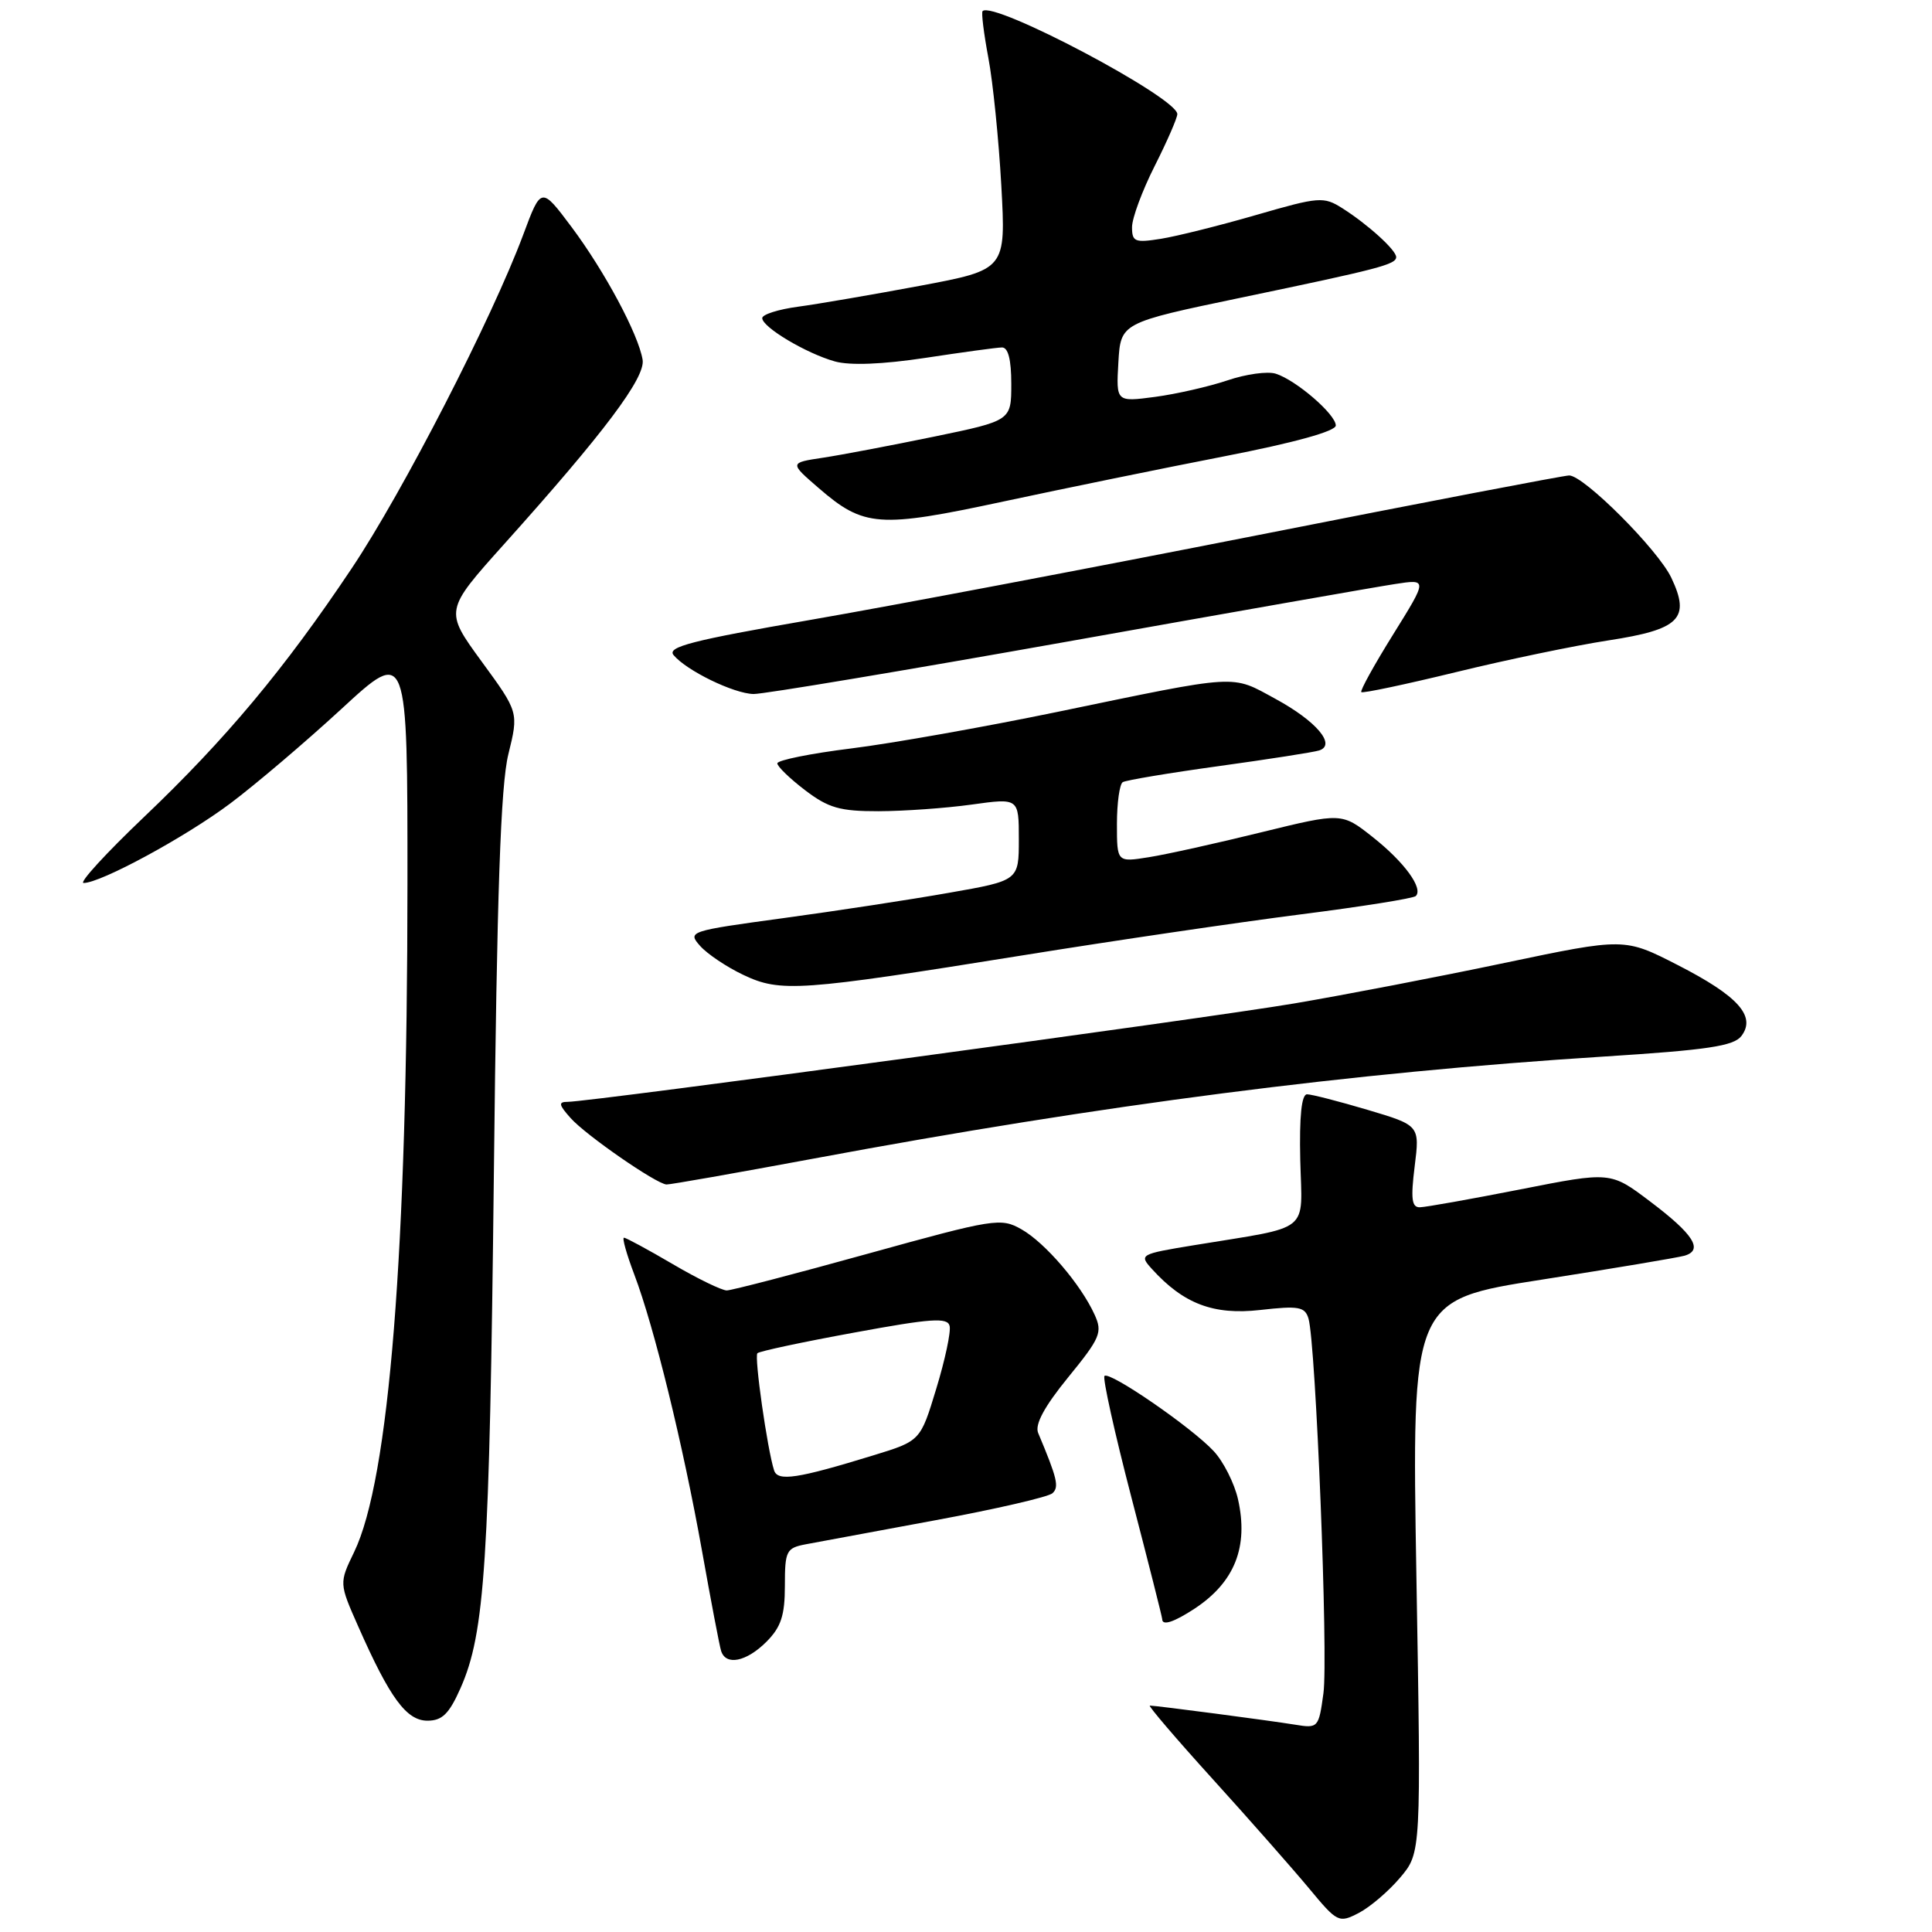 <?xml version="1.0" encoding="UTF-8" standalone="no"?>
<!DOCTYPE svg PUBLIC "-//W3C//DTD SVG 1.1//EN" "http://www.w3.org/Graphics/SVG/1.1/DTD/svg11.dtd" >
<svg xmlns="http://www.w3.org/2000/svg" xmlns:xlink="http://www.w3.org/1999/xlink" version="1.1" viewBox="0 0 256 256">
 <g >
 <path fill="currentColor"
d=" M 185.53 248.79 C 188.31 245.50 188.31 245.50 187.68 208.87 C 187.06 172.25 187.06 172.25 204.28 169.56 C 213.75 168.08 222.26 166.65 223.20 166.39 C 225.75 165.65 224.42 163.55 218.62 159.18 C 213.41 155.24 213.41 155.24 201.45 157.60 C 194.88 158.89 188.89 159.96 188.13 159.97 C 187.06 159.99 186.92 158.83 187.45 154.56 C 188.13 149.12 188.13 149.12 181.21 147.06 C 177.40 145.93 173.79 145.00 173.19 145.00 C 172.46 145.00 172.16 147.92 172.29 153.69 C 172.53 163.56 173.96 162.41 158.19 165.00 C 151.05 166.17 150.92 166.25 152.62 168.13 C 156.82 172.77 160.80 174.28 166.98 173.58 C 172.08 173.00 172.91 173.15 173.38 174.71 C 174.35 177.93 176.02 219.61 175.36 224.38 C 174.74 228.94 174.65 229.03 171.61 228.53 C 168.24 227.98 153.17 226.00 152.36 226.00 C 152.09 226.00 155.84 230.39 160.70 235.75 C 165.56 241.11 171.28 247.61 173.43 250.19 C 177.21 254.75 177.40 254.84 180.04 253.48 C 181.54 252.70 184.01 250.59 185.53 248.79 Z  M 61.02 223.69 C 64.26 216.37 64.86 207.15 65.44 155.50 C 65.85 118.19 66.34 104.09 67.36 99.94 C 68.73 94.37 68.73 94.37 63.81 87.64 C 58.90 80.91 58.90 80.91 66.80 72.10 C 80.05 57.34 85.54 50.04 85.15 47.67 C 84.59 44.29 80.15 36.00 75.75 30.10 C 71.71 24.71 71.71 24.71 69.33 31.10 C 65.20 42.18 53.38 65.18 46.61 75.30 C 37.69 88.65 29.91 97.95 19.08 108.26 C 14.03 113.07 10.43 117.00 11.08 117.00 C 13.34 117.00 24.55 110.93 30.50 106.47 C 33.80 104.00 40.44 98.36 45.25 93.93 C 54.00 85.86 54.00 85.86 53.99 117.18 C 53.98 165.88 51.57 196.03 46.93 205.64 C 44.93 209.78 44.93 209.78 47.48 215.54 C 51.66 225.00 53.86 228.00 56.64 228.00 C 58.59 228.00 59.51 227.10 61.02 223.69 Z  M 101.55 217.55 C 103.49 215.60 104.00 214.06 104.00 210.12 C 104.00 205.50 104.19 205.12 106.75 204.63 C 108.26 204.34 116.03 202.90 124.00 201.43 C 131.97 199.96 138.93 198.35 139.46 197.86 C 140.36 197.03 140.10 195.92 137.56 189.87 C 137.10 188.76 138.37 186.39 141.54 182.50 C 145.81 177.27 146.11 176.54 145.04 174.20 C 143.22 170.19 138.48 164.66 135.35 162.89 C 132.62 161.34 131.79 161.47 115.00 166.12 C 105.38 168.79 96.96 170.98 96.30 170.99 C 95.65 170.99 92.42 169.43 89.14 167.50 C 85.85 165.57 82.94 164.00 82.68 164.00 C 82.41 164.00 83.03 166.20 84.05 168.89 C 86.68 175.82 90.51 191.46 93.02 205.50 C 94.20 212.10 95.33 218.06 95.55 218.75 C 96.17 220.75 98.89 220.20 101.55 217.55 Z  M 158.31 213.14 C 163.61 209.64 165.46 204.95 164.04 198.65 C 163.56 196.54 162.12 193.68 160.83 192.29 C 157.92 189.15 147.02 181.65 146.35 182.32 C 146.08 182.59 147.69 189.85 149.93 198.46 C 152.17 207.06 154.00 214.30 154.00 214.55 C 154.00 215.46 155.57 214.94 158.31 213.14 Z  M 107.81 153.52 C 146.23 146.36 178.99 142.13 212.50 140.00 C 226.25 139.13 229.74 138.61 230.75 137.27 C 232.72 134.66 230.31 131.97 222.32 127.88 C 215.25 124.26 215.25 124.26 199.37 127.59 C 190.64 129.43 178.10 131.84 171.50 132.96 C 159.67 134.97 78.19 146.00 75.22 146.00 C 73.96 146.00 74.03 146.38 75.60 148.14 C 77.60 150.40 86.93 156.86 88.31 156.95 C 88.75 156.98 97.53 155.43 107.81 153.52 Z  M 135.50 126.59 C 147.60 124.64 164.15 122.21 172.27 121.17 C 180.39 120.14 187.29 119.04 187.60 118.73 C 188.62 117.71 186.09 114.24 181.91 110.93 C 177.79 107.67 177.79 107.67 167.14 110.28 C 161.29 111.72 154.59 113.21 152.25 113.58 C 148.00 114.26 148.00 114.26 148.00 109.19 C 148.00 106.40 148.35 103.90 148.77 103.64 C 149.19 103.38 154.93 102.42 161.52 101.51 C 168.11 100.60 174.08 99.67 174.79 99.44 C 177.10 98.71 174.43 95.55 169.00 92.60 C 163.07 89.37 164.44 89.29 140.06 94.34 C 130.47 96.32 118.21 98.50 112.81 99.17 C 107.41 99.84 103.00 100.73 103.00 101.15 C 103.00 101.56 104.65 103.16 106.67 104.70 C 109.77 107.06 111.29 107.50 116.42 107.49 C 119.76 107.48 125.31 107.09 128.75 106.61 C 135.00 105.74 135.00 105.74 135.00 111.21 C 135.00 116.68 135.00 116.68 125.75 118.30 C 120.66 119.20 110.77 120.71 103.77 121.66 C 91.29 123.36 91.08 123.43 92.77 125.34 C 93.72 126.41 96.30 128.14 98.50 129.18 C 103.42 131.52 105.94 131.34 135.50 126.59 Z  M 141.35 85.03 C 162.88 81.19 182.45 77.75 184.83 77.39 C 189.17 76.72 189.17 76.72 184.61 84.05 C 182.10 88.08 180.19 91.53 180.38 91.71 C 180.56 91.89 186.19 90.70 192.89 89.07 C 199.59 87.43 208.68 85.54 213.10 84.86 C 222.57 83.41 224.03 81.97 221.46 76.56 C 219.70 72.84 209.87 63.00 207.92 63.00 C 207.26 63.00 188.67 66.56 166.61 70.92 C 144.55 75.27 117.87 80.33 107.32 82.15 C 91.69 84.86 88.35 85.72 89.25 86.80 C 90.96 88.86 97.23 91.91 99.85 91.96 C 101.15 91.98 119.82 88.86 141.35 85.03 Z  M 162.25 60.46 C 171.50 58.66 177.00 57.14 177.00 56.38 C 177.00 54.91 171.74 50.37 169.05 49.52 C 167.97 49.17 165.09 49.57 162.65 50.40 C 160.21 51.22 155.89 52.21 153.05 52.59 C 147.89 53.27 147.89 53.27 148.19 48.02 C 148.50 42.77 148.50 42.77 164.50 39.43 C 182.78 35.62 185.00 35.04 185.00 34.06 C 185.00 33.14 181.24 29.73 177.88 27.60 C 175.39 26.02 174.80 26.07 166.47 28.48 C 161.64 29.88 155.95 31.30 153.84 31.64 C 150.38 32.19 150.00 32.04 150.00 30.10 C 150.00 28.91 151.35 25.27 153.00 22.00 C 154.65 18.73 156.00 15.63 156.00 15.12 C 156.00 12.94 131.62 0.05 130.20 1.47 C 130.01 1.65 130.36 4.44 130.96 7.65 C 131.57 10.87 132.34 18.50 132.68 24.61 C 133.29 35.73 133.29 35.73 121.90 37.87 C 115.63 39.04 108.36 40.29 105.75 40.64 C 103.14 40.99 101.00 41.67 101.00 42.15 C 101.00 43.35 106.81 46.82 110.62 47.89 C 112.61 48.45 116.95 48.28 122.62 47.42 C 127.50 46.68 132.06 46.05 132.75 46.04 C 133.58 46.01 134.00 47.62 134.00 50.87 C 134.00 55.74 134.00 55.74 123.75 57.86 C 118.11 59.02 111.50 60.28 109.05 60.65 C 104.60 61.32 104.60 61.32 108.49 64.68 C 114.47 69.85 116.46 69.99 132.92 66.46 C 140.94 64.74 154.14 62.04 162.25 60.46 Z  M 102.57 194.83 C 101.67 192.03 99.92 179.74 100.36 179.31 C 100.61 179.05 106.37 177.82 113.16 176.58 C 123.41 174.69 125.56 174.54 125.83 175.70 C 126.02 176.47 125.22 180.21 124.06 184.01 C 121.96 190.93 121.96 190.93 115.73 192.84 C 105.64 195.94 103.05 196.33 102.57 194.83 Z "/>
</g>
</svg>